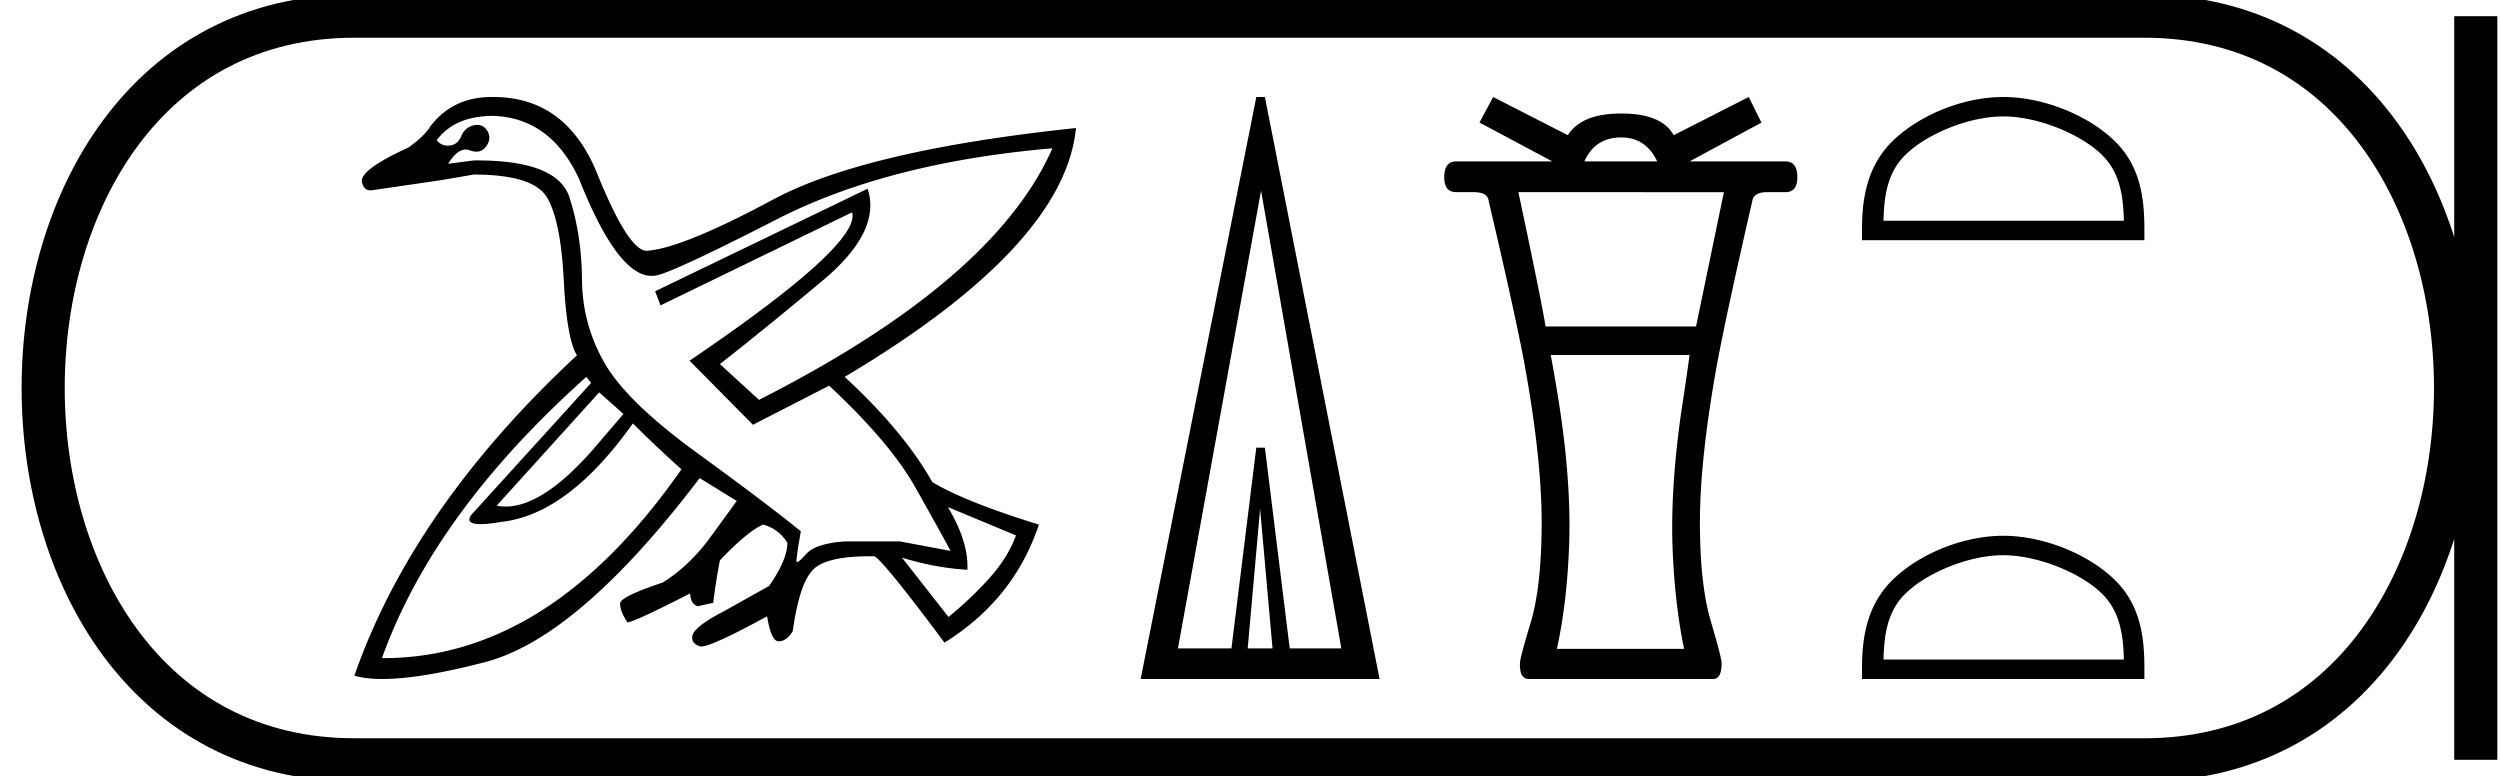 <svg xmlns="http://www.w3.org/2000/svg" width="57.991" height="18"><path d="M13.899 9.102l.563.501-.563.657q-1.25 1.49-2.173 1.49-.105 0-.205-.02l2.378-2.628zm-2.456-6.414q1.33.047 1.986 1.455.894 2.256 1.684 2.256.027 0 .053-.003h.007q.29 0 2.84-1.306 2.581-1.322 6.399-1.65-1.346 3.066-6.806 5.835l-.907-.83q1.001-.782 2.378-1.932 1.377-1.15 1.048-2.135l-4.928 2.378.125.328 4.443-2.159q.22.736-3.77 3.442l1.47 1.486 1.768-.907q1.408 1.314 1.987 2.339.58 1.025.83 1.494l-1.174-.22h-1.283q-.672.048-.891.29-.17.188-.213.188-.013 0-.014-.016-.008-.07.101-.696-.766-.626-2.401-1.815-1.635-1.189-2.151-2.088-.516-.9-.524-1.932-.008-1.033-.29-1.909-.276-.86-2.153-.86h-.068l-.594.078q.203-.33.406-.33.047 0 .094.017.084.032.154.032.14 0 .23-.126.132-.187.023-.36-.086-.135-.23-.135-.04 0-.083.01-.203.047-.29.25-.085.204-.273.22l-.037.001q-.162 0-.26-.126.422-.564 1.314-.564zm10.544 9.074l1.58.657q-.188.516-.618.993-.43.478-.947.9l-1.079-1.377q.75.235 1.517.282.032-.642-.453-1.455zm-8.385-3.02l.11.141-2.786 3.067q-.135.208.223.208.179 0 .481-.052 1.55-.172 3.051-2.284.532.532 1.126 1.064-3.055 4.38-6.918 4.38H8.86q1.205-3.363 4.74-6.523zm-2.2-6.492q-.894 0-1.414.673-.141.235-.516.5-1.096.501-1.08.783.04.21.201.21.03 0 .065-.007.86-.125 1.596-.234l.735-.126q1.392 0 1.705.54.313.54.383 1.909t.306 1.744Q9.58 11.778 8.22 15.673q.265.077.653.077.874 0 2.374-.39 2.167-.563 4.983-4.27l.86.531-.672.923q-.485.626-1.049.97-.985.329-.985.485 0 .188.172.438.172-.016 1.455-.673 0 .235.172.298l.36-.079q.078-.594.156-.985.642-.673 1.001-.83.36.095.564.423 0 .391-.423 1.001l-1.064.595q-.75.39-.72.61 0 .14.18.195.013.004.03.004.244 0 1.527-.7.094.58.266.58.188 0 .329-.236.156-1.126.485-1.439.313-.298 1.306-.298l.102.001q.203.094 1.627 2.002 1.61-1 2.19-2.737-1.721-.532-2.472-.986-.673-1.189-2.034-2.44 5.1-3.035 5.366-5.773-4.896.516-7.024 1.658t-2.941 1.19q-.422-.016-1.142-1.792t-2.41-1.776h-.04zm17.828 9.554l.288 3.237h-.576l.288-3.237zm.022-7.382l1.862 10.619h-1.197l-.576-4.656h-.2l-.576 4.656h-1.241l1.928-10.619zm-.11-2.172l-2.683 13.5h5.542l-2.66-13.5zm8.466.938c.38 0 .658.186.833.556h-1.689c.165-.37.45-.556.856-.556zm2.38 1.27l-.646 3.115h-3.491c-.05-.335-.26-1.374-.63-3.116zm-.796 3.776c-.06.44-.125.886-.195 1.336-.16 1.126-.228 2.14-.203 3.04.03.897.12 1.71.27 2.441h-2.95c.16-.73.255-1.544.285-2.44.03-.901-.037-1.915-.203-3.04a32.8 32.8 0 0 0-.225-1.337zM34.635 2.25l-.316.593 1.69.901h-2.23c-.185 0-.278.123-.278.368 0 .23.093.345.278.345h.398c.22 0 .338.065.353.196.415 1.771.693 3.035.833 3.791.265 1.462.398 2.685.398 3.671 0 .971-.083 1.74-.248 2.305-.17.561-.255.881-.255.961-.01.246.06.369.207.369h4.276c.13 0 .194-.123.194-.369 0-.08-.082-.4-.247-.96-.17-.566-.256-1.335-.256-2.306 0-.986.133-2.21.398-3.671.14-.756.413-2.02.819-3.791.025-.13.14-.196.345-.196h.42c.186 0 .278-.115.278-.345 0-.245-.092-.368-.278-.368h-2.222l1.667-.9-.293-.594-1.742.886c-.185-.335-.59-.503-1.216-.503-.616 0-1.029.168-1.239.503l-1.734-.886zm11.832.45c.805 0 1.814.415 2.301.903.427.426.483.992.499 1.518H43.69c.015-.526.071-1.092.498-1.518.488-.488 1.472-.902 2.278-.902zm0-.45c-.956 0-1.984.441-2.587 1.044-.618.618-.688 1.432-.688 2.04v.238h6.55v-.237c0-.61-.047-1.423-.665-2.04-.603-.604-1.655-1.045-2.61-1.045zm0 10.629c.805 0 1.814.414 2.301.902.427.426.483.992.499 1.518H43.69c.015-.526.071-1.092.498-1.518.488-.488 1.472-.902 2.278-.902zm0-.451c-.956 0-1.984.441-2.587 1.044-.618.618-.688 1.432-.688 2.04v.238h6.55v-.237c0-.61-.047-1.423-.665-2.04-.603-.604-1.655-1.045-2.61-1.045z"/><path d="M8.22.375c-9.625 0-9.625 17.25 0 17.25m0-17.25h41.521M8.22 17.625h41.521M57.429.375v17.25M49.741.375c9.625 0 9.625 17.25 0 17.25" fill="none" stroke="#000"/></svg>
